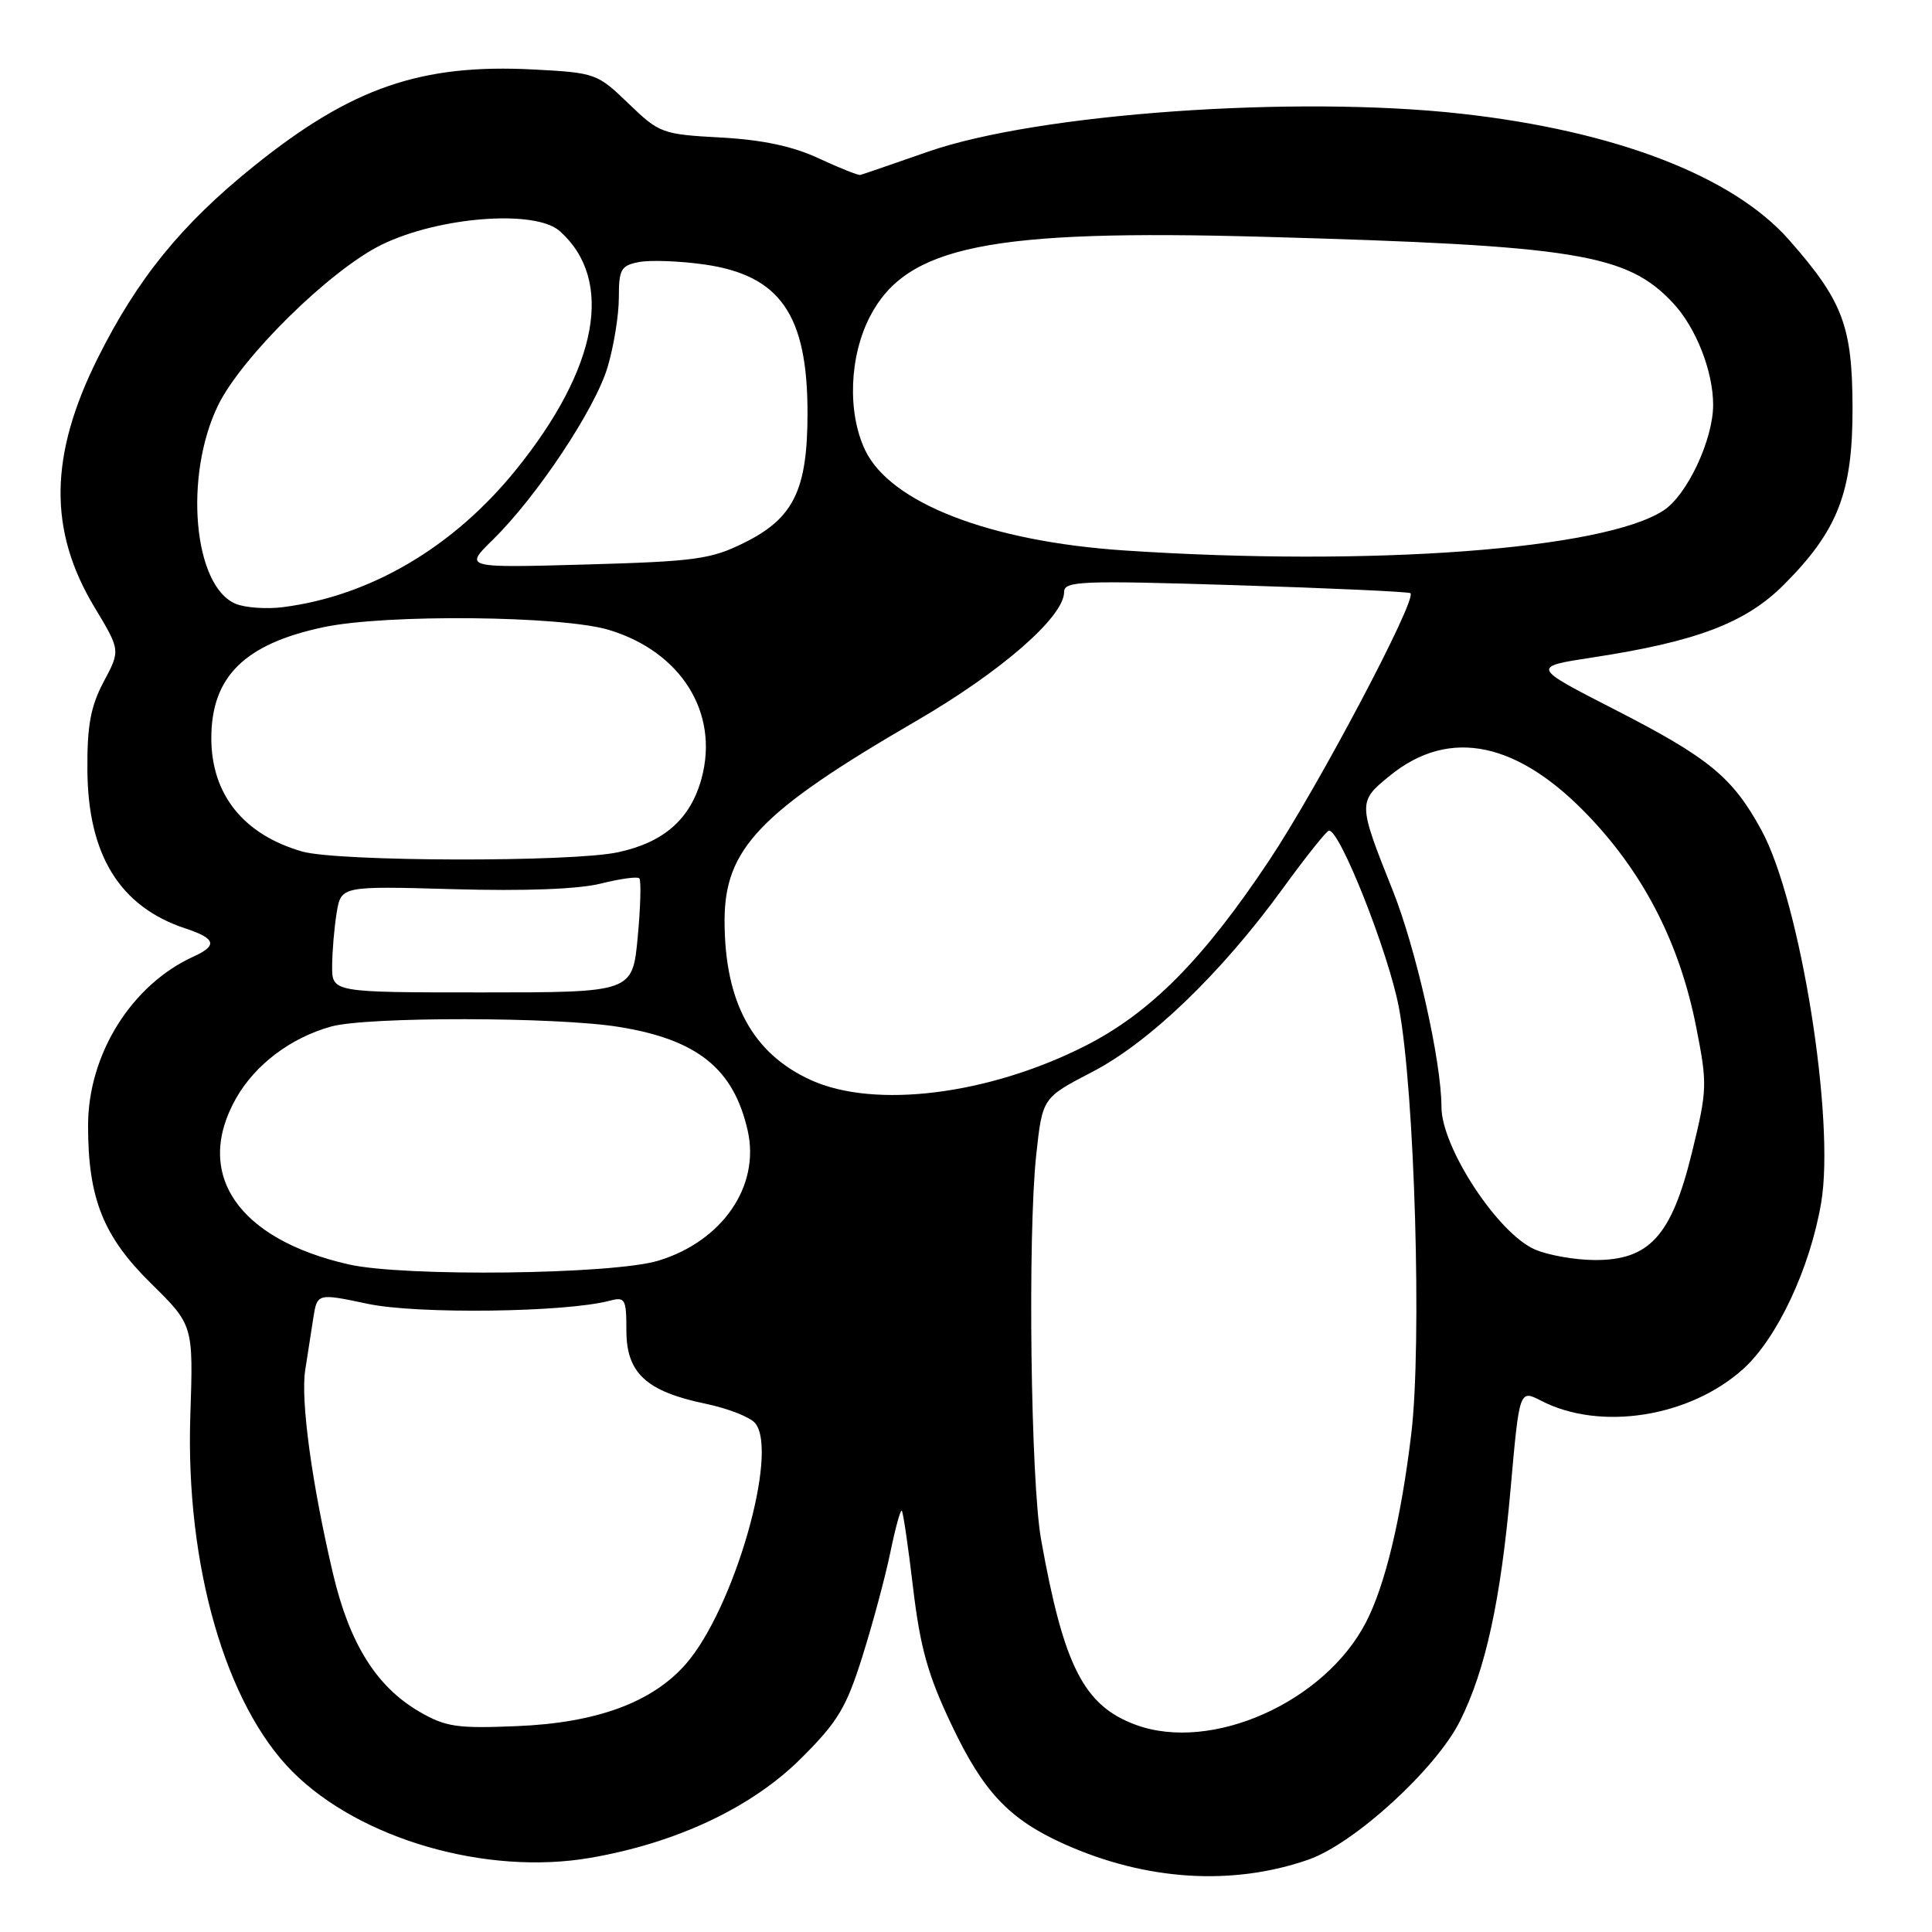 <?xml version="1.0" encoding="UTF-8" standalone="no"?>
<!DOCTYPE svg PUBLIC "-//W3C//DTD SVG 1.1//EN" "http://www.w3.org/Graphics/SVG/1.1/DTD/svg11.dtd" >
<svg xmlns="http://www.w3.org/2000/svg" xmlns:xlink="http://www.w3.org/1999/xlink" version="1.1" viewBox="0 0 256 256">
 <g >
 <path fill="currentColor"
d=" M 173.35 246.42 C 179.42 244.32 190.26 234.42 193.45 228.06 C 196.84 221.29 198.85 212.07 200.16 197.31 C 201.33 184.12 201.33 184.12 204.22 185.61 C 212.04 189.66 223.91 187.78 230.99 181.39 C 235.48 177.34 239.83 168.07 241.31 159.40 C 243.19 148.42 238.56 119.48 233.41 110.02 C 229.59 103.00 226.46 100.42 214.00 94.04 C 202.90 88.36 202.90 88.36 211.07 87.11 C 224.81 85.01 231.30 82.54 236.35 77.50 C 243.54 70.30 245.50 65.24 245.47 54.00 C 245.44 43.19 244.19 39.88 237.04 31.77 C 229.60 23.33 214.03 17.34 193.64 15.07 C 171.62 12.61 137.49 15.04 123.00 20.09 C 118.33 21.72 114.28 23.11 114.00 23.18 C 113.72 23.25 111.25 22.27 108.50 20.99 C 105.03 19.37 101.05 18.53 95.50 18.22 C 87.74 17.80 87.37 17.66 83.28 13.72 C 79.15 9.73 78.88 9.64 70.74 9.21 C 55.78 8.42 46.56 11.61 33.62 22.03 C 24.03 29.75 18.20 36.93 12.93 47.50 C 6.52 60.37 6.40 70.29 12.52 80.46 C 15.96 86.17 15.96 86.17 13.74 90.33 C 12.01 93.60 11.54 96.13 11.58 102.00 C 11.64 113.29 15.88 120.15 24.56 123.02 C 28.61 124.36 28.87 125.28 25.62 126.76 C 17.42 130.50 11.68 139.70 11.67 149.12 C 11.66 158.77 13.67 163.82 19.99 170.04 C 25.62 175.58 25.62 175.58 25.22 187.54 C 24.56 207.34 29.88 225.88 38.78 234.78 C 47.70 243.70 64.42 248.54 78.18 246.18 C 89.64 244.21 99.61 239.51 106.15 232.99 C 111.03 228.13 112.14 226.28 114.29 219.43 C 115.66 215.07 117.32 208.88 117.98 205.67 C 118.64 202.46 119.32 199.99 119.49 200.17 C 119.67 200.35 120.35 204.96 120.99 210.41 C 121.94 218.35 122.95 221.97 126.10 228.58 C 130.31 237.46 133.73 241.07 141.00 244.34 C 151.80 249.19 163.25 249.93 173.35 246.42 Z  M 150.50 228.55 C 143.62 226.02 140.95 220.79 137.95 204.00 C 136.57 196.27 136.16 163.63 137.31 152.98 C 138.13 145.46 138.13 145.46 144.72 142.04 C 152.34 138.09 161.84 128.94 170.00 117.70 C 173.03 113.53 175.77 110.10 176.09 110.06 C 177.53 109.91 183.99 126.24 185.36 133.50 C 187.46 144.62 188.43 178.09 187.00 190.00 C 185.65 201.26 183.54 210.04 181.01 214.94 C 175.54 225.55 160.54 232.24 150.50 228.55 Z  M 55.54 226.79 C 49.87 223.48 46.31 217.79 44.12 208.50 C 41.33 196.65 39.82 185.58 40.44 181.56 C 40.75 179.60 41.23 176.50 41.51 174.67 C 42.03 171.35 42.03 171.35 48.76 172.77 C 55.30 174.15 74.93 173.90 80.75 172.36 C 82.84 171.81 83.00 172.09 83.00 176.31 C 83.00 181.93 85.63 184.37 93.48 186.00 C 96.43 186.61 99.39 187.77 100.06 188.57 C 103.24 192.41 97.24 213.24 90.86 220.51 C 86.40 225.59 79.04 228.29 68.50 228.72 C 60.53 229.05 59.05 228.83 55.54 226.79 Z  M 46.20 167.54 C 31.49 164.19 25.62 155.53 31.28 145.53 C 33.82 141.06 38.52 137.51 43.88 136.02 C 48.64 134.70 73.73 134.73 82.00 136.07 C 92.43 137.75 97.23 141.62 99.08 149.84 C 100.73 157.19 95.70 164.48 87.22 167.05 C 81.16 168.88 53.56 169.21 46.20 167.54 Z  M 203.38 165.56 C 198.47 163.43 191.00 152.03 191.00 146.67 C 191.00 140.67 187.64 125.74 184.55 118.00 C 179.92 106.39 179.91 106.25 184.13 102.81 C 192.10 96.30 201.27 98.25 210.87 108.52 C 218.06 116.20 222.63 125.29 224.76 136.12 C 226.25 143.68 226.23 144.40 224.18 152.76 C 221.48 163.79 218.54 167.02 211.23 166.96 C 208.63 166.94 205.10 166.31 203.38 165.56 Z  M 107.46 143.12 C 99.71 139.60 96.01 132.78 96.01 122.00 C 96.01 112.45 100.69 107.56 121.39 95.54 C 132.67 88.99 141.00 81.73 141.00 78.44 C 141.00 76.99 143.22 76.90 163.75 77.54 C 176.26 77.93 186.68 78.41 186.89 78.60 C 187.80 79.41 174.63 104.32 168.18 114.00 C 159.41 127.18 152.39 134.24 143.75 138.61 C 130.95 145.08 115.90 146.95 107.46 143.12 Z  M 44.01 128.00 C 44.02 126.08 44.29 122.90 44.61 120.95 C 45.20 117.40 45.20 117.40 60.08 117.82 C 69.53 118.09 76.66 117.82 79.60 117.08 C 82.16 116.44 84.46 116.12 84.71 116.38 C 84.97 116.64 84.88 120.15 84.50 124.18 C 83.81 131.50 83.81 131.50 63.90 131.50 C 44.00 131.50 44.00 131.50 44.01 128.00 Z  M 40.04 112.83 C 32.26 110.59 28.00 105.27 28.00 97.80 C 28.01 89.66 32.40 85.32 42.89 83.10 C 51.15 81.35 74.44 81.58 80.70 83.47 C 90.25 86.36 95.30 94.44 92.97 103.11 C 91.52 108.50 88.00 111.62 81.88 112.93 C 75.71 114.26 44.75 114.18 40.04 112.83 Z  M 31.21 80.00 C 25.63 77.65 24.35 63.11 28.88 53.74 C 31.99 47.33 43.76 35.76 50.56 32.43 C 58.16 28.71 70.92 27.73 74.17 30.62 C 81.42 37.09 79.29 48.74 68.36 62.26 C 60.09 72.49 49.10 78.97 37.50 80.45 C 35.30 80.73 32.47 80.53 31.21 80.00 Z  M 65.27 71.55 C 71.12 65.83 78.87 54.18 80.51 48.64 C 81.33 45.89 82.00 41.75 82.00 39.44 C 82.00 35.67 82.28 35.18 84.69 34.72 C 86.17 34.44 90.05 34.58 93.31 35.04 C 103.37 36.47 107.00 41.69 107.00 54.72 C 107.00 64.93 105.17 68.67 98.61 71.92 C 94.20 74.11 92.13 74.39 77.61 74.80 C 61.50 75.25 61.50 75.25 65.27 71.55 Z  M 149.00 72.94 C 131.18 71.76 117.95 66.64 114.63 59.63 C 112.26 54.65 112.54 47.19 115.29 41.91 C 120.15 32.58 131.15 30.36 167.50 31.38 C 208.93 32.54 215.59 33.62 221.70 40.17 C 224.73 43.41 227.00 49.20 227.00 53.65 C 227.00 58.25 223.56 65.59 220.44 67.63 C 212.52 72.82 181.69 75.11 149.00 72.94 Z "/>
</g>
</svg>